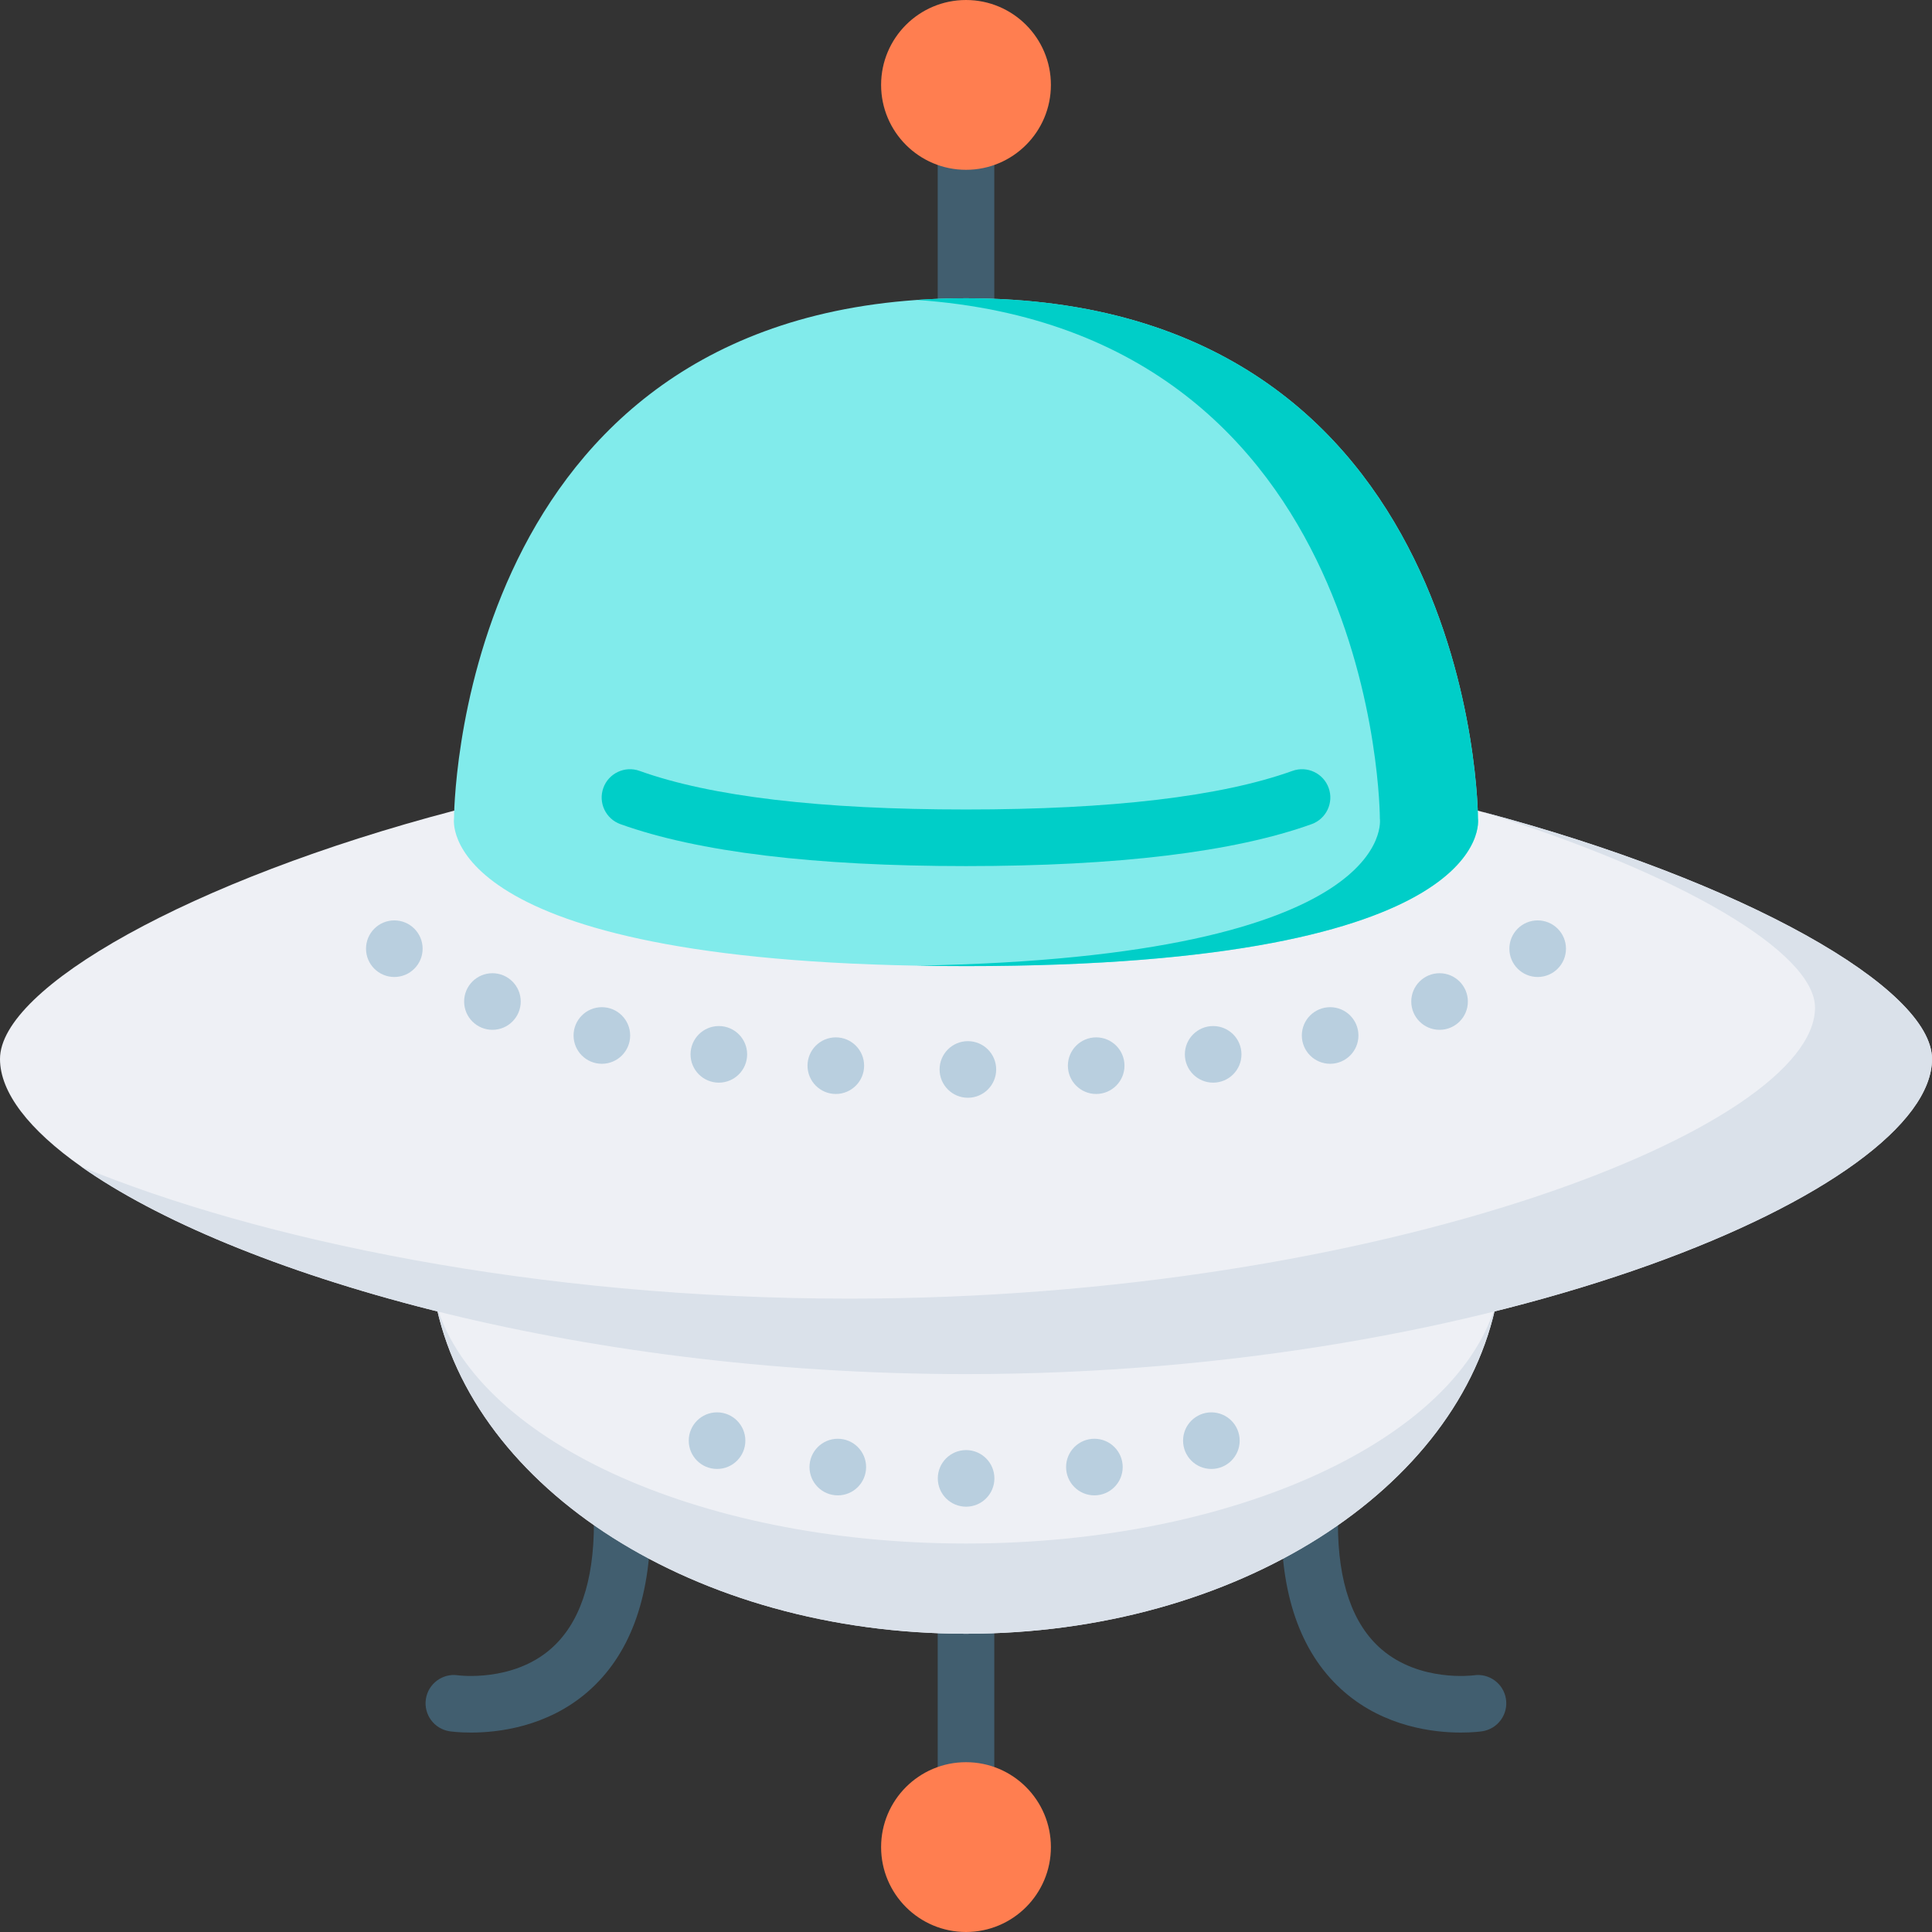 <svg id="Layer_1" enable-background="new 0 0 512 512" height="512" viewBox="0 0 512 512" width="512" xmlns="http://www.w3.org/2000/svg"><rect x="0" y="0" width="512" height="512" fill="#333333" stroke="none"/><g><g><g><path d="m256 30.002c-4.142 0-7.5 3.358-7.5 7.5v41.536c0 4.142 3.358 7.5 7.5 7.5s7.5-3.358 7.5-7.5v-41.536c0-4.142-3.358-7.5-7.5-7.5z" fill="#415e6f"/><circle cx="256" cy="22.501" fill="#ff7e50" r="22.5"/></g><g><path d="m256 481.998c-4.142 0-7.5-3.358-7.5-7.5v-41.536c0-4.142 3.358-7.5 7.5-7.5s7.5 3.358 7.5 7.5v41.536c0 4.142-3.358 7.5-7.5 7.5z" fill="#415e6f"/><circle cx="256" cy="489.499" fill="#ff7e50" r="22.5"/></g><g fill="#415e6f"><path d="m164.891 396.288c-4.142 0-7.5 3.358-7.5 7.5 0 15.427-3.854 26.601-11.457 33.212-10.138 8.815-24.271 7.011-24.572 6.971-4.076-.603-7.884 2.217-8.501 6.301-.618 4.096 2.201 7.917 6.296 8.536.263.04 2.38.342 5.64.342 7.245 0 20.129-1.495 30.815-10.689 11.133-9.578 16.778-24.608 16.778-44.673.001-4.142-3.357-7.5-7.499-7.5z"/><path d="m399.096 450.272c-.619-4.095-4.44-6.912-8.536-6.296-.139.02-14.261 1.865-24.433-6.886-7.671-6.6-11.561-17.805-11.561-33.302 0-4.142-3.358-7.5-7.5-7.5s-7.5 3.358-7.5 7.5c0 20.064 5.645 35.095 16.778 44.673 10.688 9.195 23.571 10.689 30.815 10.689 3.258 0 5.376-.302 5.64-.342 4.096-.618 6.915-4.44 6.297-8.536z"/></g><path d="m396.68 344.64c-9.71 49.92-68.99 88.32-140.68 88.32s-130.97-38.4-140.68-88.31z" fill="#eef0f5"/><path d="m396.68 344.64c-9.71 49.92-68.99 88.32-140.68 88.32s-130.97-38.4-140.68-88.31c9.71 36.4 68.99 64.4 140.68 64.4s130.97-28 140.68-64.41z" fill="#dae1ea"/><path d="m512 280.64c0 34.3-114.62 83.51-256 83.51-104.73 0-194.78-27-234.42-54.95-13.88-9.77-21.58-19.67-21.58-28.56 0-18.85 50.38-47.45 120.37-65.81h271.26c.41.11.83.22 1.24.33 69.35 18.37 119.13 46.74 119.13 65.48z" fill="#eef0f5"/><path d="m512 280.64c0 34.3-114.62 83.51-256 83.51-104.73 0-194.78-27-234.42-54.95 46.78 19.32 120.5 34.95 203.42 34.95 141.38 0 256-45.44 256-77.11 0-14.59-35.42-35.52-88.13-51.88 69.35 18.37 119.13 46.74 119.13 65.48z" fill="#dae1ea"/><path d="m256 256.03c-4.48 0-8.81-.04-13-.12-128.37-2.31-122.68-39-122.68-39s.07-128.91 122.68-137.42c4.19-.3 8.52-.45 13-.45 135.6 0 135.68 137.87 135.68 137.87s6.07 39.12-135.68 39.12z" fill="#81ebeb"/><path d="m256 256.03c-4.48 0-8.81-.04-13-.12 128.37-2.31 122.68-39 122.68-39s-.07-128.91-122.68-137.42c4.19-.3 8.52-.45 13-.45 135.6 0 135.68 137.87 135.68 137.87s6.07 39.12-135.68 39.12z" fill="#00cec8"/><path d="m352.11 208.813c-1.4-3.898-5.698-5.923-9.594-4.522-18.895 6.79-48.003 10.232-86.516 10.232s-67.622-3.443-86.516-10.232c-3.898-1.401-8.193.624-9.594 4.522s.624 8.193 4.522 9.594c20.526 7.376 51.341 11.116 91.588 11.116s71.063-3.74 91.588-11.116c3.899-1.401 5.923-5.696 4.522-9.594z" fill="#00cec8"/><g fill="#b9cfdf"><g><circle cx="256.5" cy="283.417" r="7.5"/><circle cx="221.5" cy="282.414" r="7.5"/><circle cx="190.5" cy="279.414" r="7.5"/><circle cx="159.5" cy="274.414" r="7.5"/><circle cx="130.5" cy="265.414" r="7.5"/><circle cx="104.5" cy="251.414" r="7.5"/><circle cx="290.5" cy="282.414" r="7.5"/><circle cx="321.5" cy="279.414" r="7.5"/><circle cx="352.5" cy="274.414" r="7.5"/><circle cx="381.5" cy="265.414" r="7.5"/><circle cx="407.5" cy="251.414" r="7.5"/></g><g><circle cx="256.026" cy="391.788" r="7.5"/><circle cx="222.026" cy="388.788" r="7.5"/><circle cx="190.026" cy="381.788" r="7.5"/><circle cx="290.026" cy="388.787" r="7.5"/><circle cx="321.026" cy="381.789" r="7.5"/></g></g></g></g></svg>